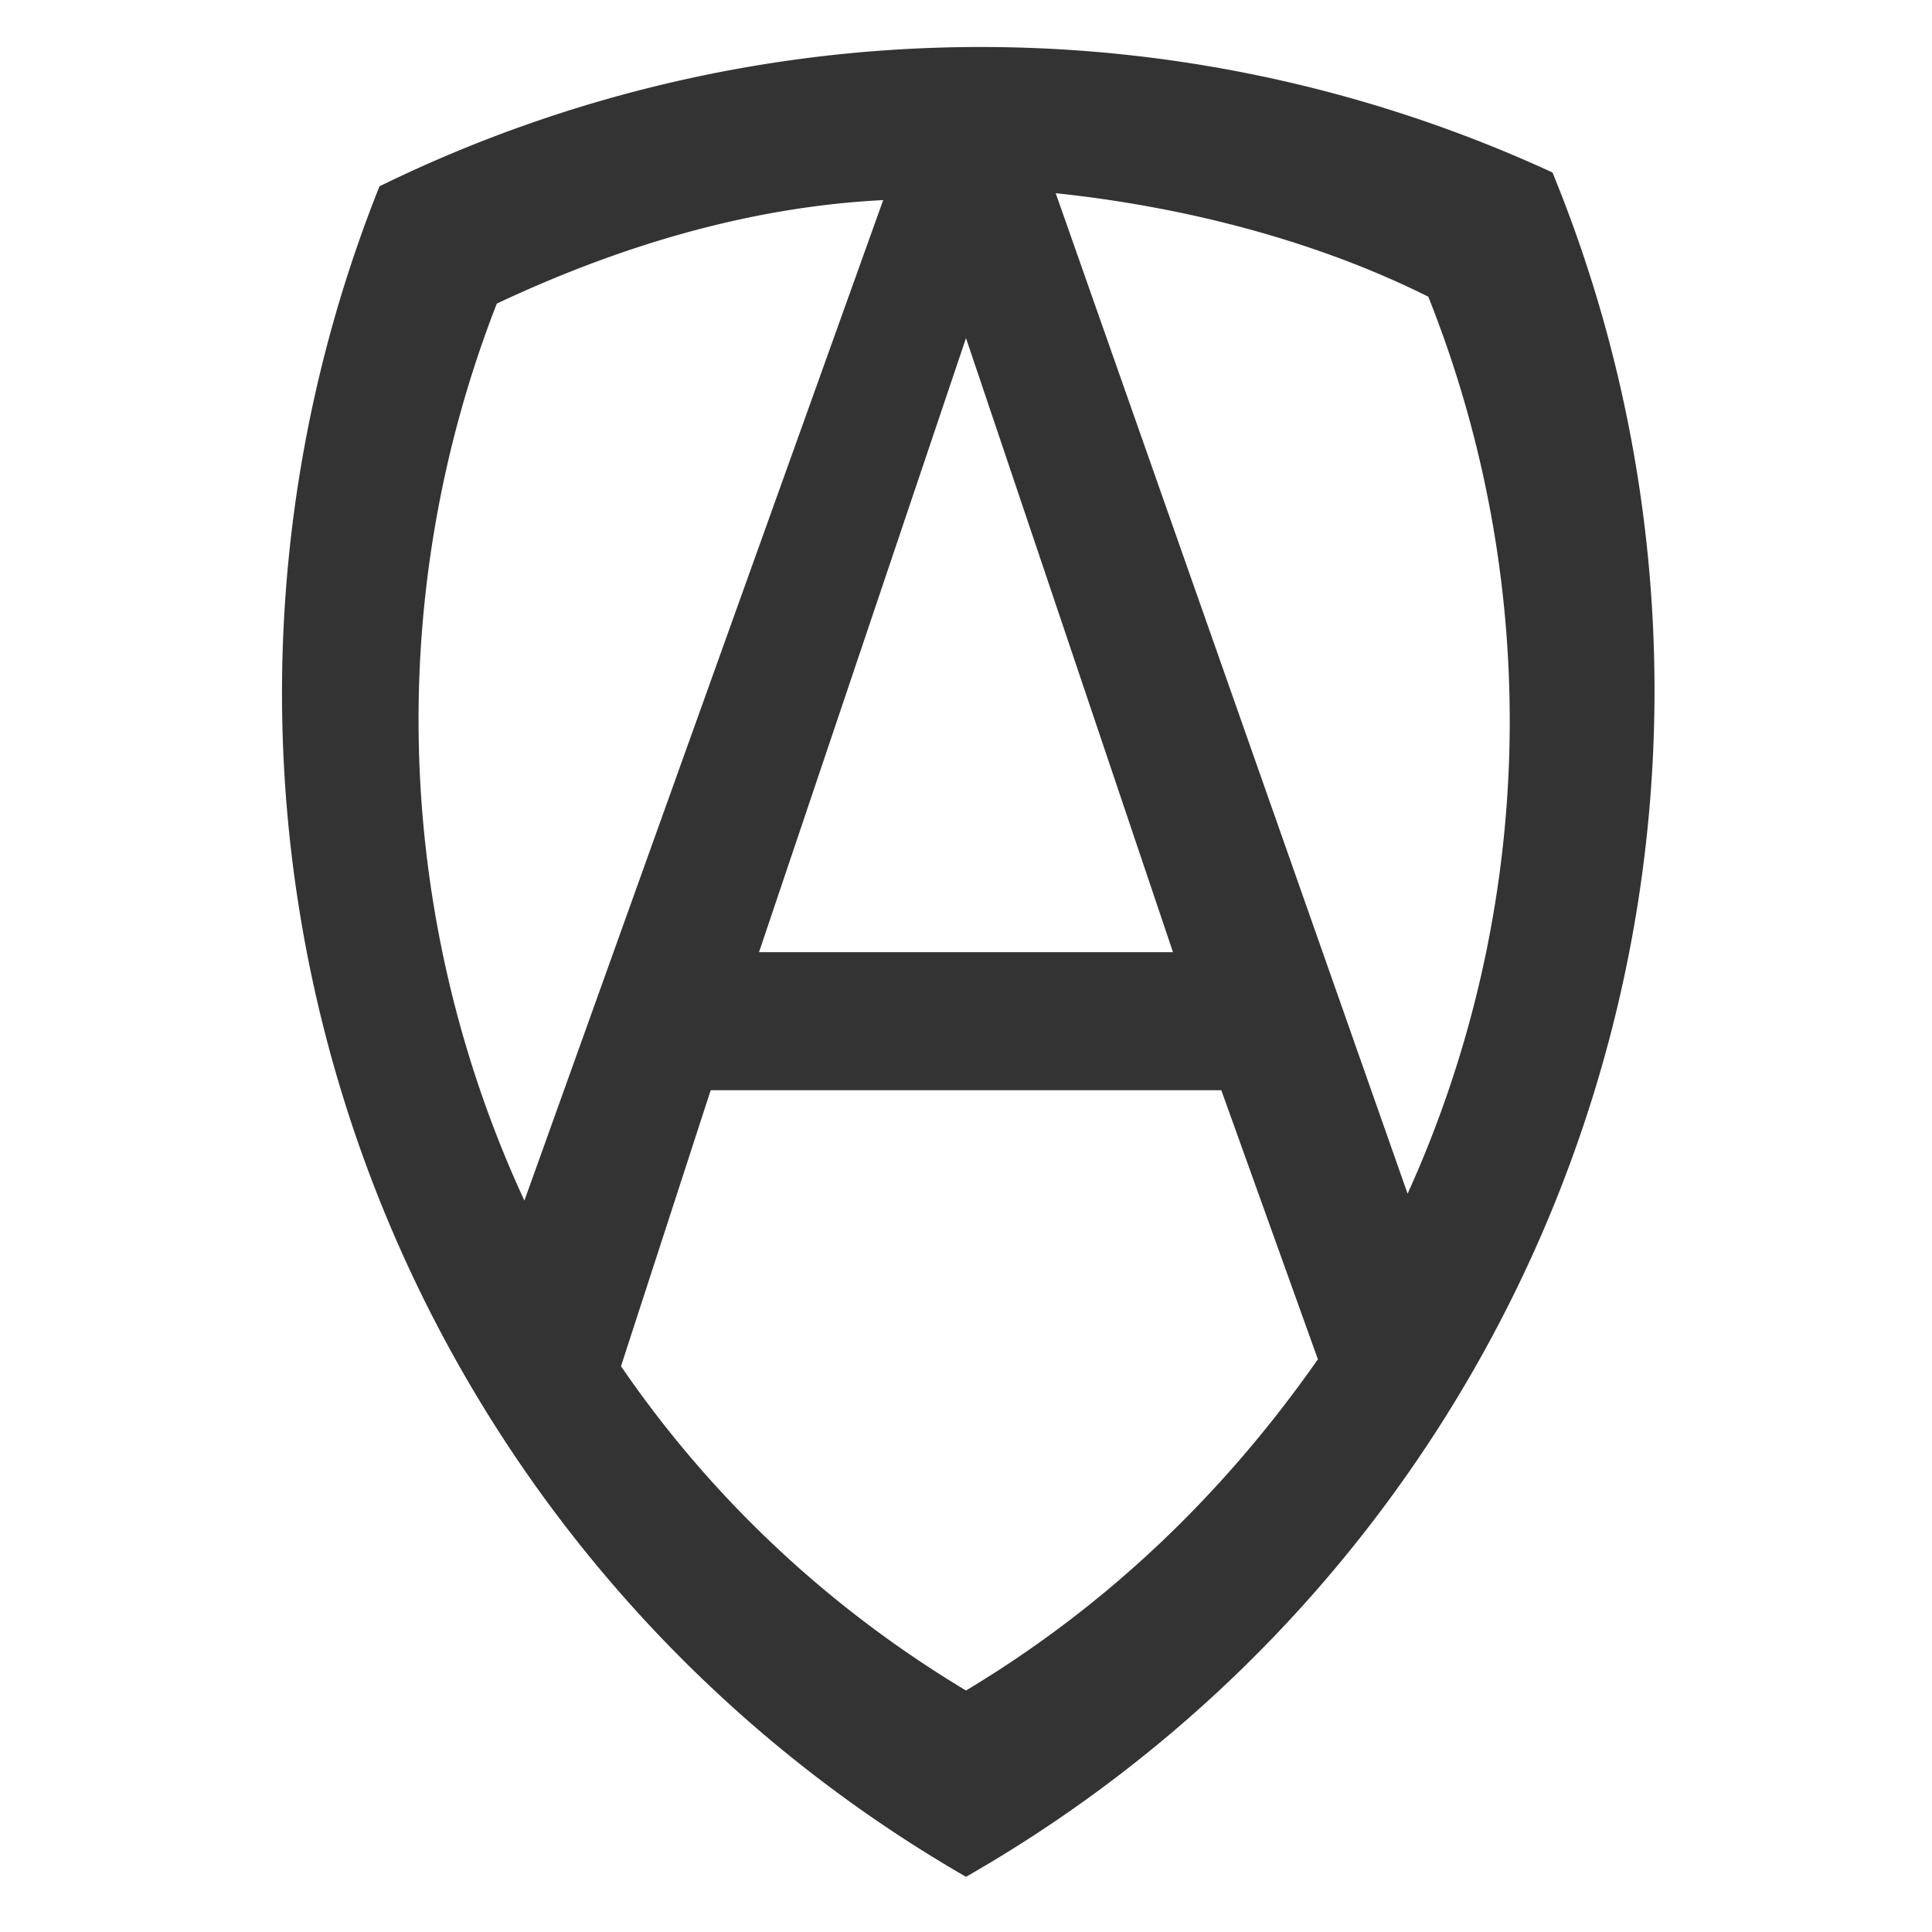 <svg width="280" height="280" version="1" xmlns="http://www.w3.org/2000/svg"><path d="M140 272a198 198 0 0 0 85-247 198 198 0 0 0-170 2 198 198 0 0 0 85 245zm13-244c19 2 38 7 54 15a166 166 0 0 1-3 130L153 28zm-25 1c-20 1-39 7-56 15a166 166 0 0 0 4 130l52-145zM90 198c13 19 30 35 50 47 20-12 37-28 51-48l-14-39h-74l-13 40zm80-60h-60l30-89 30 89z" fill="#333" fill-rule="evenodd"/></svg>
